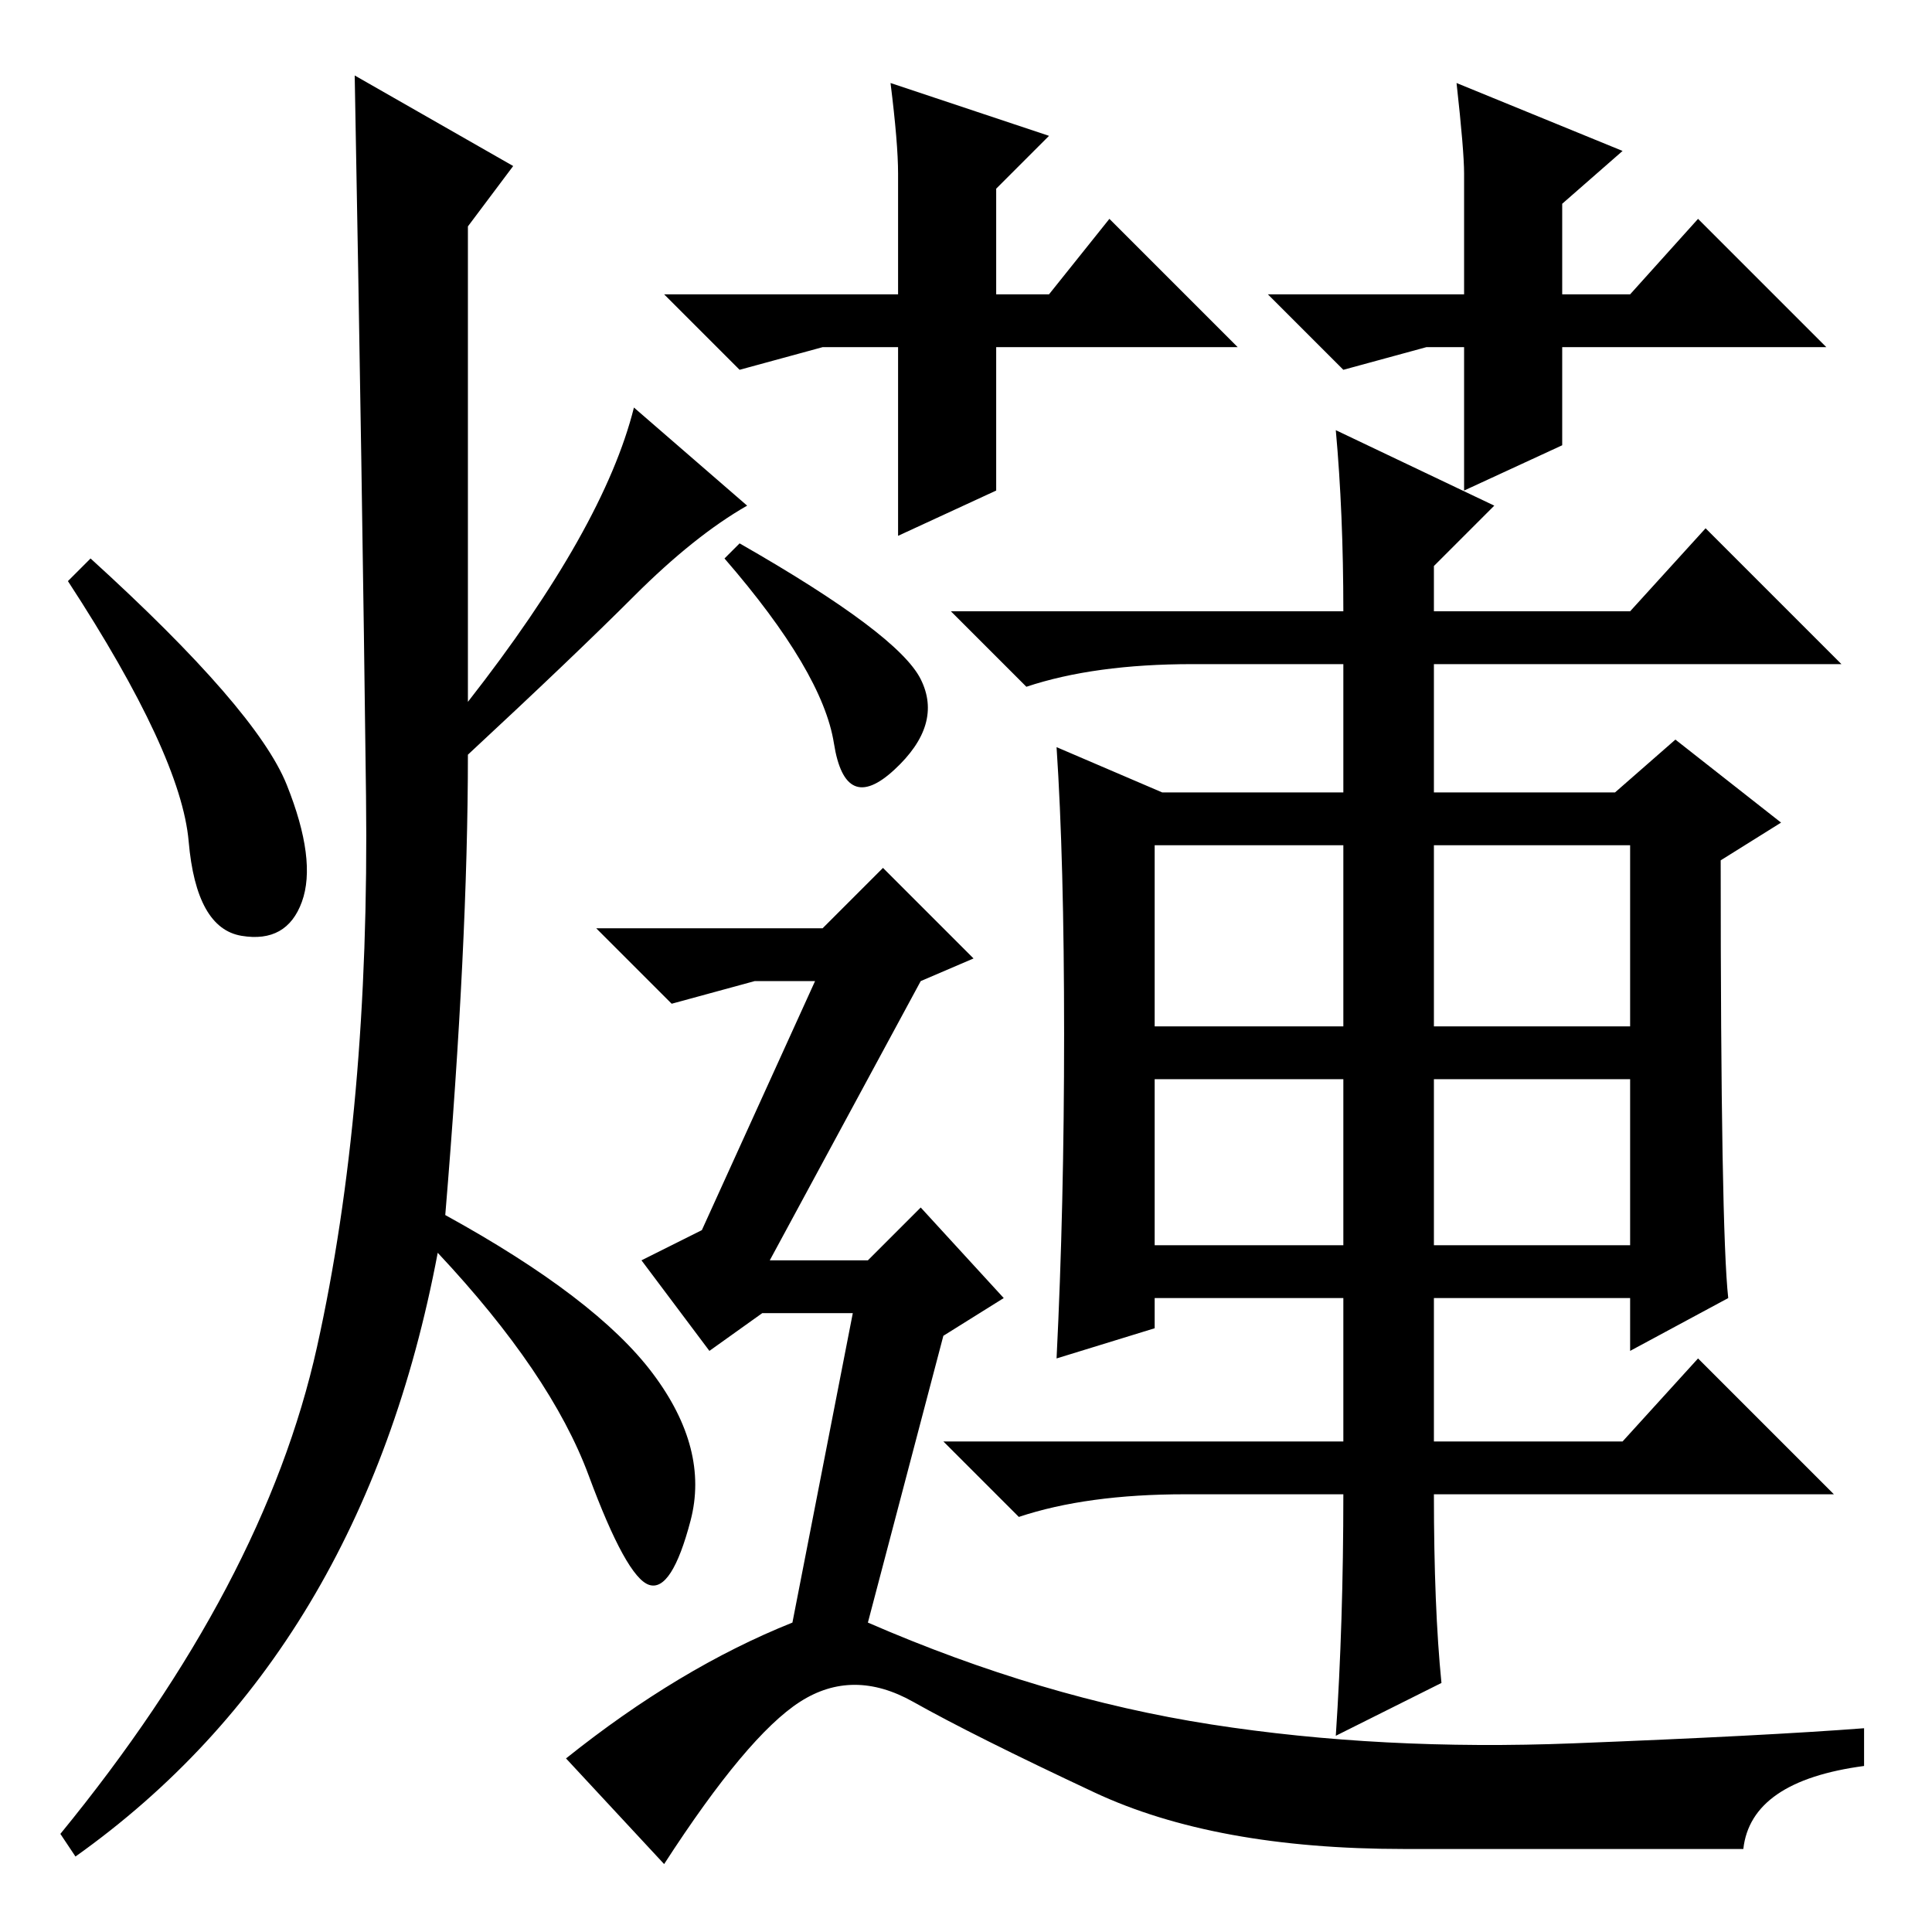 <?xml version="1.0" standalone="no"?>
<!DOCTYPE svg PUBLIC "-//W3C//DTD SVG 1.1//EN" "http://www.w3.org/Graphics/SVG/1.1/DTD/svg11.dtd" >
<svg xmlns="http://www.w3.org/2000/svg" xmlns:xlink="http://www.w3.org/1999/xlink" version="1.1" viewBox="0 -36 256 256">
  <g transform="matrix(1 0 0 -1 0 220)">
   <path fill="currentColor"
d="M68 234l-6 -8v-63q18 23 22 39l15 -13q-7 -4 -15 -12t-22 -21q0 -25 -3 -61q20 -11 27.5 -21t5 -19.5t-5.5 -8.5t-8 14.5t-20 29.5q-10 -53 -48 -80l-2 3q27 33 34 64.5t6.5 73t-1.5 95.5zM38 152q4 -10 2 -15.5t-8 -4.5t-7 12.5t-16 34.5l3 3q22 -20 26 -30zM139 217
l8 10l17 -17h-32v-19l-13 -6v25h-10l-11 -3l-10 10h31v16q0 4 -1 12l21 -7l-7 -7v-14h7zM194 210h-5l-11 -3l-10 10h26v16q0 3 -1 12l22 -9l-8 -7v-12h9l9 10l17 -17h-35v-13l-13 -6v19v0zM98 184q21 -12 24 -18t-3.5 -12t-8 3.5t-14.5 24.5zM186 11q-25 0 -41 7.5t-24 12
t-15 0t-18 -21.5l-13 14q15 12 30 18l8 41h-12l-7 -5l-9 12l8 4l15 33h-8l-11 -3l-10 10h30l8 8l12 -12l-7 -3l-20 -37h13l7 7l11 -12l-8 -5l-10 -38q23 -10 45.5 -13.5t48 -2.5t38.5 2v-5q-15 -2 -16 -11h-45zM190 120h26v24h-26v-24zM153 91h25v22h-25v-22zM190 91h26v22
h-26v-22zM191 33l-14 -7q1 15 1 32h-21q-13 0 -22 -3l-10 10h53v19h-25v-4l-13 -4q1 20 1 43t-1 38l14 -6h24v17h-20q-13 0 -22 -3l-10 10h52q0 13 -1 24l21 -10l-8 -8v-6h26l10 11l18 -18h-54v-17h24l8 7l14 -11l-8 -5q0 -49 1 -58l-13 -7v7h-26v-19h25l10 11l18 -18h-53
q0 -15 1 -25zM153 120h25v24h-25v-24z" />
  </g>

</svg>
